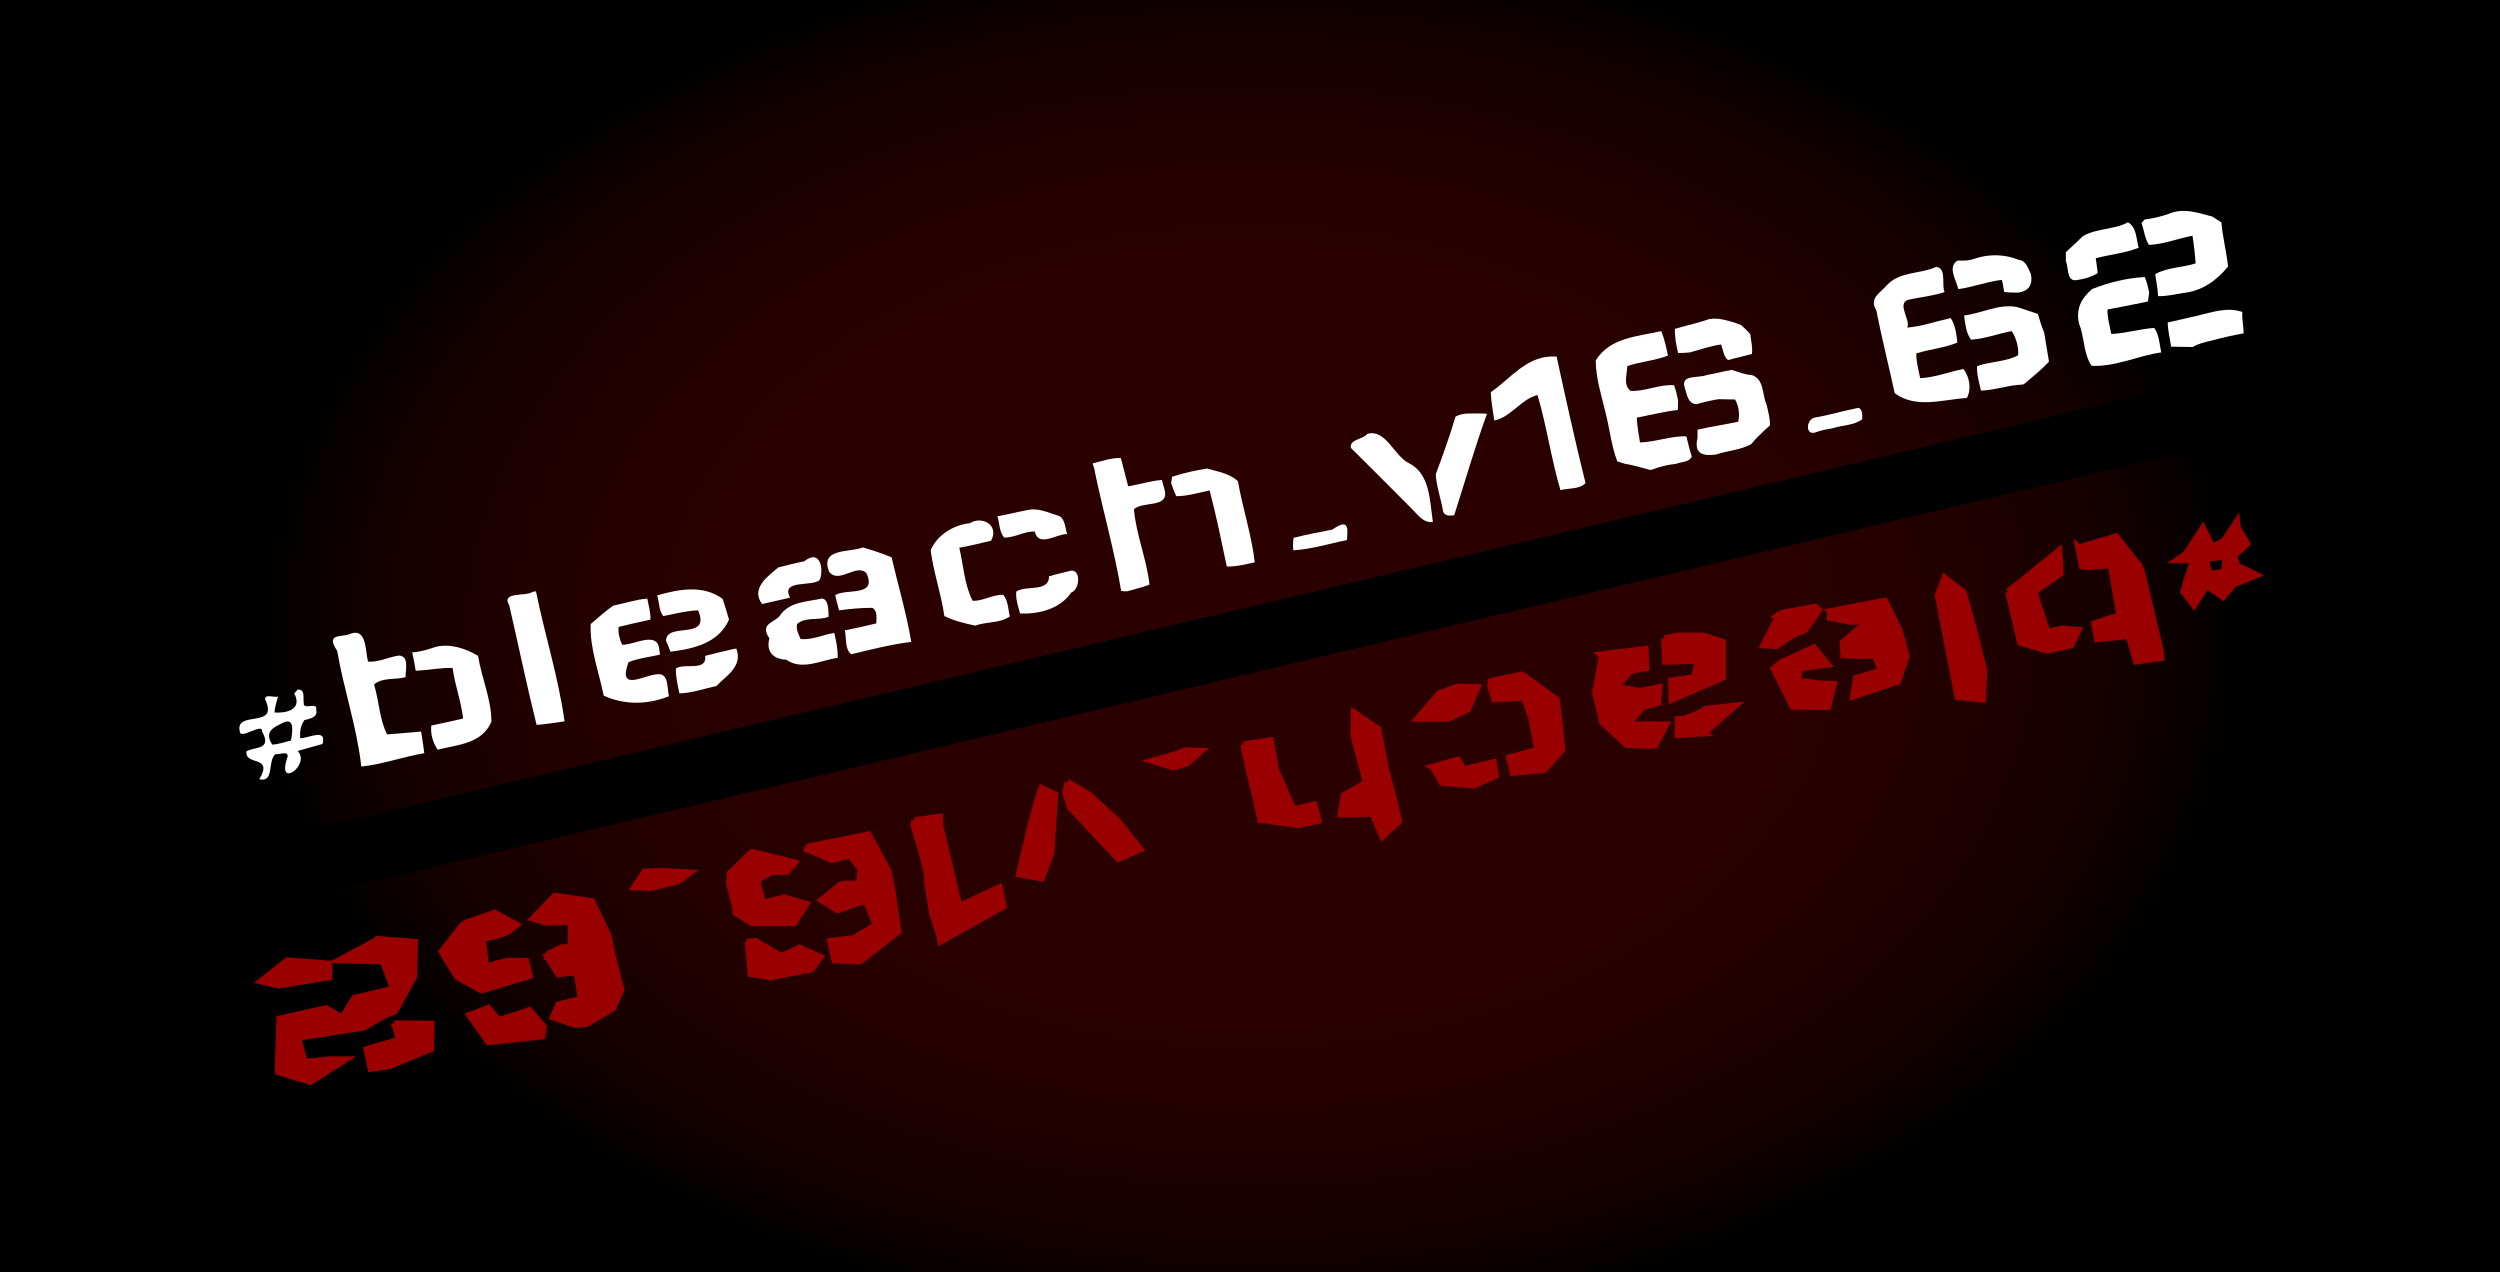 <svg xmlns="http://www.w3.org/2000/svg" viewBox="8.5 366 786 400" style="enable-background:new 8.5 366 786 400"><rect x="8.5" y="366" width="786" height="400" fill="#808080" stroke="none"/><defs><radialGradient id="0" cx="401.5" cy="566" r="311.8" gradientTransform="matrix(1 0 0 .7 0 169.8)" gradientUnits="userSpaceOnUse"><stop style="stop-color:#2b0000"/><stop offset=".53" style="stop-color:#290000"/><stop offset=".72" style="stop-color:#200"/><stop offset=".86" style="stop-color:#170000"/><stop offset=".97" style="stop-color:#060000"/><stop offset="1"/></radialGradient></defs><path d="m8.5 366h786v400h-786z" style="fill:url(#0)"/><g style="fill:#fff"><path d="m690.2 433.3c4.7-2.1 9.3-.4 13.9.8.9.6 1.8 1.2 2.8 1.8.4 4.7 1.6 9.2 2.1 13.9-3.6 4.4-8.2 7.7-14 8.3-2.7.4-5.3 1.1-8 1-.1-2.3-.6-4.6-.9-6.9 3.8-2.2 8.5-2 12.7-3.4-.2-2.9-.5-5.8-1-8.7-4.6.9-9 2.7-13.7 2.9-1.3-2.1-1.5-4.6-2.3-6.9.2-.3.8-.8 1-1.1 2.6-.3 5-.9 7.4-1.7"/><path d="m677.5 435.9c2.8 1.4 2.6 5.3 3.4 8-4.3 1.7-9 2.1-13.5 3.3.2 1.6.5 3.1.6 4.7-1.9 1.1-4 1.8-6.2 2.1-3.7.9-2.8-3.6-3.8-5.9 0-.7 0-2.1 0-2.8 1.8-1.6 3.5-3.3 5.3-5 4.3-2.6 9.8-2 14.2-4.4"/><path d="m629.4 447.3c4.5-1.5 9.4-1.4 13.8.4 2.3.2 2.9 2.7 3.8 4.4.7 3.3-.6 5.4-3.9 5.9-1.5 0-3 0-4.5-.2-.2-1.3-.4-2.6-.7-3.8-4.7.5-9.1 2.3-13.7 2.9-.7-2.9-3.5-7.1-.2-9 1.8.1 3.6.1 5.4-.6"/><path d="m601.7 455.7c4-4.4 10.5-3.5 15.6-5.8 3.4.5 1.5 6.1 2.6 7.9-3.7 1.3-7.8 1.6-11.6 2.5-3.5 1.3 1.1 6.6-.2 8.7 4.7-.4 9.2-2 13.7-3 1.5 2.3 1.8 5.1 2.1 7.7-4.1 1.7-8.7 2.1-12.9 3.4-.1 2.6.7 5.2 1.2 7.8 4.6-.2 9.1-2 13.6-2.9 1.9 2.4 2.6 6.3 1.1 9.1-7.5.5-16.1 3.5-22.7-1.5-1.9-8.7-4.1-17.4-5.8-26.1-2.4-3.8 1.4-5.5 3.3-7.8"/><path d="m666.2 456.9c5.3-2.1 10.9-3.5 16.6-3.8.7 1.6 1.1 3.3 1.4 5-.1.7-.3 2-.4 2.7-4.2.9-8.5 1.7-12.7 2.5-.1 2.6.7 5.1 1.2 7.7 4.6-.2 9-1.6 13.5-1.9 1.6 2.2 1.6 5.1 2.2 7.7-7.3 1-14.4 4.6-21.9 4.2-2.6-3.8-2.2-8.9-3.9-13.1-1.2-4.7.7-8.1 4-11"/><path d="m626 465.2c5.6-.7 11.2-3.9 16.9-2.6 2.1.7 4.2 1.4 6.3 2.1.6 2 1.2 4 2 5.9.4 2.3 1.1 6.8 1.5 9.1-2.4 2.6-5.2 4.8-7.9 7.1-.4.1-1.2.2-1.6.2-4 .3-7.9 1.7-11.9 1.8-.5-2.5-1.4-5.1-1.2-7.7 4.2-1.5 9-1.3 12.9-3.4.2-2.6-.6-5.4-2-7.6-4.3.8-8.4 2.4-12.8 2.7-1.6-2.1-1.8-4.9-2.2-7.6"/><path d="m699.2 465.3c4.6-1.1 9.7-2.9 14.3-1.2-.2 2.2.4 4.4.4 6.7-3.4.6-6.8 1.4-10.2 2.3-2 .5-4 .9-5.8 2-1.7 0-5.1-.1-6.8-.1-.4-2.7-1-5-1.1-7.6 3.1-.7 6.1-1.4 9.2-2.1"/><path d="m544.7 466.7c3-1.2 6.1-.1 9.1.7.5.2 1.6.6 2.1.8 1 .9 2 1.8 2.9 2.9.2 2 .8 4.1.5 6.2-1.8.5-3.7.9-5.6 1.4-.5.1-1.4.4-1.9.5-1.5-1.1-1.5-3.3-2.2-4.9-3.3.5-6.6 1.6-9.8 2.5-1.2.1-2.4.2-3.7.2-.6-2.5-1.1-5.1-1-7.6 2.9-.9 5.8-1.5 8.7-2.4l.9-.3"/><path d="m510.2 479.3c4.5-7.2 13.1-7.5 20.6-9.2 1 2.5 1.6 5.1 2.1 7.7-4.1 1.6-8.7 1.9-12.8 3.3 0 2.6-1.4 6 1.1 7.8 4.6.2 8.9-2.1 13.6-1.8.6 1.6 1 3.2 1.3 4.9 0 .7-.1 2.2-.1 2.9-4.4.5-8.6 1.6-12.9 2.4.1 2.7.6 5 1 7.8 4.9-.1 9.6-2.1 14.6-1.9.5 2.1 1 4.2 1.7 6.3-.8 1.9-3.1 1.6-4.8 2.3-2.7.3-5.3.9-7.8 1.9h-.7c-2.6-.7-5.2-1.5-7.8-1.9-.6-.2-1.7-.6-2.3-.7-1.9-4.9-2.4-10.2-3.7-15.3-1.3-5.5-3.1-10.9-3.1-16.5"/><path d="m495.9 478.1c.5 0 1.5 0 2 0 2.9 13.3 5.8 26.6 9.1 39.8-2 2-5.2 1.5-7.9 2.2-2.9-9.8-4.3-20.1-7.2-29.9-5.1 1.2-8.4 7-13.6 8-.4-2.9-1-5.9-1.1-8.9 6-4.1 10.8-10.8 18.7-11.2"/><path d="m545.1 483.9c2.6-.4 5.2-1.2 7.9-1.6 2 .6 4 1.5 6.2 1.6 4 1.2 3.3 6.2 4.7 9.3.5 2.1 1.1 4.3 1.1 6.5-1.1 1-2.2 2-3.3 3.1-1 .9-1.8 1.9-2.7 2.9-3.4 1.8-7.4 2-11 3.2-3.6.5-7.1.1-5.8-5.2 0-.7 0-2 0-2.6 4.2-1 8.5-1.6 12.8-2.5.5-2.5.2-4.9-1-7-1.3 0-3.9-.1-5.2-.1-2.3.4-4.7.9-6.9 1.6-2.9-.2-3-3.3-3.8-5.4-1.1-4.1 4.5-2.7 7-3.8"/><path d="m579 497.3c4.7-.8 9.2-2.2 13.9-3.1 1.3.8 1.1 2.3 1.1 3.6-2.6 2-6.2 1.8-9.1 2.8-1.8.3-3.5.6-5.2 1.2-3.7 1.6-3.5-3.8-.7-4.5"/><path d="m466.1 497c2.4-1.4 5.2-.9 7.9-1 .5 0 1.5 0 2 .1-3.8 10.5-6.9 21.3-10.3 31.9-1.3.1-2.9.4-3.5-1.2-.6-3.9-2.1-7.8-2.3-11.7 2.3-6.1 4.4-12 6.2-18.1"/><path d="m438.4 502.4c5.8-1.6 8.4 6.9 13 9.2 6.8 3.3 6.6 12 7.6 18.5-3 .5-4.9-2.5-6.8-4.3-6.3-6.4-12.7-12.7-19-19-.5-2.7 3.8-2.6 5.2-4.4"/><path d="m352 511.7c2.9-.7 5.8-1.8 8.9-1.7.6 2.2 1.7 6.7 2.3 8.9 3.5-.6 7-1.7 10.6-2 .3 1.1.6 2.2.9 3.3 1.3 5.6-6.9 3.3-9.7 5.9.7 8 4 15.6 4.9 23.7-2.3.9-4.6 1.4-7 2.1-.5 0-1.4 0-1.9-.1-2.1-12.5-5.6-24.7-8.2-37.1-.1-1-.4-2-.8-3"/><path d="m377 515.9c3.6-1.2 7.3-2 11-2.6 3.3 1 7.1 1.5 9.7 4 1.5 8.5 4.3 16.9 5.3 25.5-2.9.6-5.8 1.4-8.8 1.3-1.7-8-3.3-16-5.4-23.9-3.5.7-6.9 1.8-10.5 1.8-.6-1.3-1.1-2.7-1.6-4.1.1-.6.2-1.5.3-2"/><path d="m331.3 526.4c3.7-.9 7 .9 10.4 1.9 1.7 1.2 1.7 3.7 2.3 5.6-3.5 0-8.9 4.3-10.2-.8-3.3-.1-6.3 2-9.6 1.9-1.6-1.9-1.4-4.5-2.1-6.7 3.1-.5 6.1-1.3 9.2-1.9"/><path d="m313.4 530.5c3.7-2.4 9.4.5 6.7 5.5-3.3.8-6.6 1.6-10 2.2 1.3 5.5 1.6 11.7 4.2 16.7 3.3.1 6.3-2 9.6-1.9 1.6 1.8 1.5 4.5 2.1 6.8-3.1 2.2-7.4 1.6-10.9 2.9-3.3-.7-6.6-1.5-9.7-3-1-7-3.4-13.7-4.3-20.7 1.9-4.7 7.2-8 12.3-8.5"/><path d="m427.4 532.5c5.9-4.2 4.6.8 4.6 3.3-5.6 1.1-11.1 2.9-16.9 3.2-.1-1.3-.1-2.6.1-3.9 3.9-1 8-1.8 12.2-2.6"/><path d="m279.8 538.1c3 .9 6.1 1.9 9 3.1 2.1 8.9 4.7 17.7 6.2 26.6-6.4.8-12.6 2.4-18.9 3.9-2.1-1.8-1.4-5-2-7.5 3.3-.7 6.6-1.4 9.9-2.2 0-1.7.5-3.8-1.2-4.9-3.5 0-7 .3-10.5.8-.4-1.6-.9-3.2-1.2-4.8 3.5-2.2 13.3.7 9.8-6.9-3-3.2-8.7 3.5-11.7-.4-3.1-7.7 6.7-6 10.6-7.7"/><path d="m261.3 542.5c5.4-4.3 6.2 3.2 4.9 5.8-2.1 2.3-12.4-.3-9.3 5.6-2.2.5-6.6 1.5-8.8 2-3.6-4.8 1.6-8.6 5.1-11.5 2.8-.7 5.4-1.4 8.1-1.9"/><path d="m345.3 545.4c3.1-.2 2.7 5.9 0 6.9-3.6 5.2-10.1 6.8-16.1 6.6-.6-2.3-1.4-4.5-1.2-6.9 3-2.1 10.4.3 10.3-4.8 2.3-.7 4.6-1.2 7-1.8"/><path d="m215.1 553.2c6.8-2 14.6-3.4 20.6 1.1.7 2.2 1.4 4.3 2 6.5-3.2 7.4-11.2 9.2-18.4 10.1-.4-1.1-.9-2.3-1.4-3.4 0-6.2 14.2.1 10.1-9.6-3.7.1-7.3 1.1-11 1.8-1.4-1.9-1.2-4.4-1.9-6.5"/><path d="m175.9 552.1l1.1-.2c2.8 13.7 7.1 27.2 9 40.9-2.9.4-5.8.9-8.8 1.1-3.1-12.4-5.7-25.1-8.6-37.6-2.7-4.4 5.3-2.7 7.3-4.2"/><path d="m201.3 556.4c3.6-.7 7-1.9 10.7-2.2.4 2.2 1.1 4.3 1 6.6-3.3.7-6.7 1.5-10 2.3-.2 1.9.3 3.9 1.1 5.6 3.7.2 11.2-4.6 11.7 1.6.1.4.1 1.1.2 1.5-3.3.8-6.7 1.1-9.9 2.4-3.4 9.4 4.4 4.2 8.9 3.8 3.8-.6 3.2 4.2 3.8 6.9-6.7 2.7-14 2.8-20.5-.2-1.5-7.5-4.4-14.8-4.1-22.5 2.3-2 4.6-4 7.1-5.8"/><path d="m266.8 554.2c2.2-.1 2.2 3.9 2.2 5.7-3 1.3-7.3-.1-9.9 2.3-.4 1.7.5 3.2 1.1 4.7 3.6.4 7.1-1.4 10.6-1.9.6 2.6 1.1 5 1.1 7.8-5.3.8-11.3 4.1-16.2.6-3.7-.1-6.5-2.2-5.3-6.7-3.4-5 2.1-4.8 3.6-7.6 3.1-4 8.4-3.9 12.8-4.9"/><path d="m118.3 565.4c5.6-2.4 5 5.2 5.9 8.6 3.4.3 6.5-1.5 9.8-1.9 3.2.3 2 4.3 2 6.8-3.2.9-7.3 0-9.9 2.3 1.6 5.2 1.7 11 4.1 15.7 3.6-.3 7.1-.6 10.7-.9.4 2.2.7 4.5 1 6.8-6.6 1.1-13.1 3.5-19.8 4.2-1.4-12.4-5.5-24.2-7.6-36.4-3.8-5.6 1.4-4.2 3.8-5.2"/><path d="m145.4 569.4c4.5-1.2 9.6.5 13.4 2.8 1.1 6.9 4.2 13.6 4.2 20.7-3 7-10.6 7.2-16.9 8.8-1.5-2.2-2.3-4.9-2-7.6 3.4-.7 6.7-1.4 10-2.2-.6-5.4-2.6-10.5-3.3-15.9-3.9-.1-7.7.7-11.6.9-.3-2-.7-3.9-1.1-5.8 2.5-.1 4.9-.9 7.3-1.7"/><path d="m238.9 570.1l1.1-.2c2.1 5.6-3.1 8.5-6.3 11.8-3.8.8-7.6 2.2-11.6 2.3-.5-2.5-1.2-5.3-1.1-7.8 2.4-1.9 9.9 1.1 9.2-4 2.2-.6 6.5-1.6 8.7-2.1"/><path d="m101 584c.3-.3.8-.9 1.1-1.2 2.5-.1 1.6 2.6 1.9 4.2-.4 2.4 4.5-.5 3.9 2.1.7 2.4-2 2.9-3.7 3.3-1.2 1.7-1.5 3.7-1.3 5.7 2.7 0 8.4-3.3 7 1.8-1.9.5-5.9 1.7-7.8 2.2 4.2 4.4-6.9 12.3-3.2 1.9.4-2.1-2.7-.7-3.8-.9-2.6 2.2-.2 9-5.1 7.9 4.7-7.7-4.7-4.1-4-8.8 2.7-1.5 8.1-.4 4.9-6.2.3-3-6.9 2.7-7 0-1.7-6.9 12.4-.7 8-10-.3-2 2.8-.6 4-1-.4 1.6-1 3.2-1.1 5 3.4.3 9-.8 6.2-6m-3.7 9.3c-2.4 1.3-6 2.5-3.2 6.8 2-.1 3.9-.8 5.9-1.3.5-3.1 1.2-7.4-2.7-5.5z"/></g><g style="fill:#9b0000;stroke:#9b0000;stroke-width:2"><path d="m707.8 536l4-6.1.2 2 3 5-4.2 4-1.5 3.1-1.1-3.2-5.6.9-.8.3h-3.7-.9l-1.3-2 5.2-8 3 6 3.7-2z"/><path d="m662 538.2l11.8-3.5 7.3 9.2.8 2 5.8 24.3.3 2.6-7.9 1.1-2.3-8-9.9 1-.9-4.8 5.2-1.8 2.7-.6-2.7-16-7 .5-2.1-.2-1.1-5.8z"/><path d="m639.9 552.1l16-13 .4 7.2-8.3 5.7 4.2 12.8 4.5-1.1 5.2.4-2.2 4.7-7.5 1.7-8.5-2.5-3.8-15.9z"/><path d="m693 542.1l2.9-2 1.3 2h-4.2z"/><path d="m708.2 540.8l1.1 3.2 1.5-3.1 1.1 3 6 2.9-7.1 2.9-3.4 4-5.1-3.6-4 6.2-3.3-4.3 1.1-3.9 2.1-6.1h3.7l1.3 4.6 4.7-.9.3-4.9z"/><path d="m619.9 547.7l5.9 4.5 2.2 7.8 2.1 8 2 8.1.2.8-.4 9-7.9-.8-6.2-32 2.1-5.4z"/><path d="m584 558.2l17.1-3.3 4.6 9.4 2.2 8-2.7 7.9-14 4.7.9-5.7 7.8-2.3-1.9-4.9-3.8.2-6.1-.2-.2-4 7.9-6.7-5.8.1-6.1-1.2.1-2z"/><path d="m568 558.9l11.2-2.1 1.1 1-4.3 6.2-4.1 1.7-4.9 3.4-4-.3 5-9.9z"/><path d="m531.8 566.8l4.1-.9h8.1l6.2 2v11.1l-16 6.9-.2-5.9 7.1-1 1.3-5.3-10.4.3-.2-7.2z"/><path d="m511.7 571.8l14.1-1.7.3 5.9-5 .9-4.3 5.1 1.3-6.9-5.9-2.5-.5-.8z"/><path d="m568.5 574.3l10.3-4.7 4.3 5.3-9 1.2-.2 4 7.1.9 4 .1-1.8 7.1-11.1-.1-5.9-11.9 2.3-1.9z"/><path d="m510.1 583.9l2-11.2 5.9 2.5-1.3 6.9 7.5 1.2 5.9-1.2-.3 4.8-4.6 1.3-5.1 5.6h12.2l-3.3 6.4-.8.2-8.2-.2-7.8-7.2-.1-.8-2-8.3z"/><path d="m477.2 580.2l9.8-2.1 10.9 7.9 1.8 15.7-5.7 6.3-9.8.9-1.2-4.7 8.9-2.4-1.8-9.8-2.4-6.7-9.3.5-1.3-4 .1-1.6z"/><path d="m466.1 582.2l.7-.3 6.2.2-3 6.9-6.1 2.9h-9.7l6.9-7.9 5-1.8z"/><path d="m544.8 588.9l9.2-1-9.7 8.5-6.3-4.4 5.2-2 1.6-1.1z"/><path d="m434.2 590.1l7.6 5.1 2.2 11.7 3.7 14.4.6 2.9-5.2 4.8-3-7.2-10 .2.9-5.9 7-4-3.9-14.9.1-7.1z"/><path d="m536.1 592.1h1.9l6.3 4.4-8.3.5.1-4.9z"/><path d="m399.4 600.1l8.6-1.3 1.7 9.4 5.4 12.3 6.6-1.5 1.3 5-5.9 1.3-9.5-1.3-2.8-.2-1.2-5.7-1.6-6.4-2.6-11.6z"/><path d="m520 600.1l8.2.2-8.2-.2z"/><path d="m378.2 603.2l2.8-1.2 5.1.1-4.3 3.8-4.6 1.3-6.3-2 7.3-2z"/><path d="m459 607.1l7.9-2.2.9 1.5.6 1.6 9.7-2.3.6 4.2-6.8 3-10-.8-2.9-5z"/><path d="m344.2 611.9l6.9 4.1.9.9 7.9 7.2 7.1 8.9-6.9 3-15.1-16.1-1.5-4.7.7-3.3z"/><path d="m336 613.8l4.2 2-1.2 18.4-3 7.9-7.1-1.2 3.8-16.1 2.2-7.9 1.1-3.1z"/><path d="m296 624l8-1.2.1 2.9 6 25.2 12.6-5.9 1.3 5.9-19.8 11.1-.4-2.1-2.2-6.8-1.5-11.4-.5-2.8-1.6-6-.2-.8-2-6.5.2-1.6z"/><path d="m407.8 624.1l9.5 1.3-9.5-1.3z"/><path d="m296 625.8l2 6.5-2-6.5z"/><path d="m262.7 632.2l18.9-3.8 6.2 11.6 1.2 5.8 1.9 13.1-12 9.3-8-.3-1.3-6 7.3-.9 7-4.1-3.2-7.8-8.9 3-5-3.1 6.1-4.9.7-.2h5l.5-4.6-3.3-4.4-5.8 1.4-7.7-3.3.4-.8z"/><path d="m244.9 633.9l13.4 3.3-2.4 2.8-4.9.1-4.5 2.6 1.8 7.2 6.7-1.7 7 2-3.9 6h-13.1l-5.1-3.1-.2-1.8-1.9-7.6.2-3.1 6.9-6.7z"/><path d="m298.2 633l1.6 6-1.6-6z"/><path d="m216.8 639.9l8.5.5-3.5 2.6-8.6 2.1-5.2-.2 3.2-4.8 5.6-.2z"/><path d="m300.2 641.8l1.5 11.4-1.7-10.2.2-1.2z"/><path d="m182.9 647.7l11.7 1.7 5.2 10.8 1.1 5.7 2.9 11.3-2.6 5.8-8.4 4.9-2.9.2h-.8l-6.7-2.3 1.6-3.9 7.1-1.8-1.2-8.3-4 .1 7.8-2.8 5.5 11.8 2.9-3-6.1-18.9-4.9 5.7-10.3 1.9.3-.8 4.1-1.9 2.8-.1v-8l-7.7.2-4.2-1.2 6.8-7.1z"/><path d="m154.3 656.4l9.7-3.4 6.9 3.8-2.9 2.2-2.8 1-5 1.2 1.1 8.7 6.8-1.8 5.8.1 1.1 4.6-14.9 4.5-8-4.4-4.7-7.7 6.9-8.8z"/><path d="m190.9 664.9l4.9-5.7 6.2 18.8-2.9 3-5.5-11.8-7.8 2.8-1.7.3-3.5-5.5 10.3-1.9z"/><path d="m127.5 661.3l11.4.9-.2 10.8-6 10.9-3.5 1.4-6.2 3.7-20.8 3.2 2.1 7.7 8.1-.8h4.7l-11 7-10.1-3-.1-1.9.5-14.9 14.6-3.3 5.1 3 3.8-6.2 12.2-2.9-3.2-8.7-13.7-.3 12.3-6.6z"/><path d="m112 669v4.2l-16 2.6-5.4-1.3 8.2-6.5 13.2 1z"/><path d="m245.2 662l.9-.1 8 4.8 5.8-2.7 6.5 2.9-2.8 3.8-12.8 2.5-6.2-1-.9-9.4 1.5-.8z"/><path d="m152 673l8 4.4-8-4.4z"/><path d="m156.1 685.2l5.9-2.3 3.3 3.9 8-2.6 1.6-.6 4.5 5.2-.4 3-16.9 1.8-6-8.4z"/><path d="m132.5 687.8l11.6.1v3l-.1 4v.9l-.8.3-12.2 5-5.9.9-1.3-6.1 10.2-3-1.5-5.1z"/></g><path transform="matrix(.97-.23.23.97-118.9 105.7)" d="m8.5 560.7h786v20.5h-786z"/></svg>